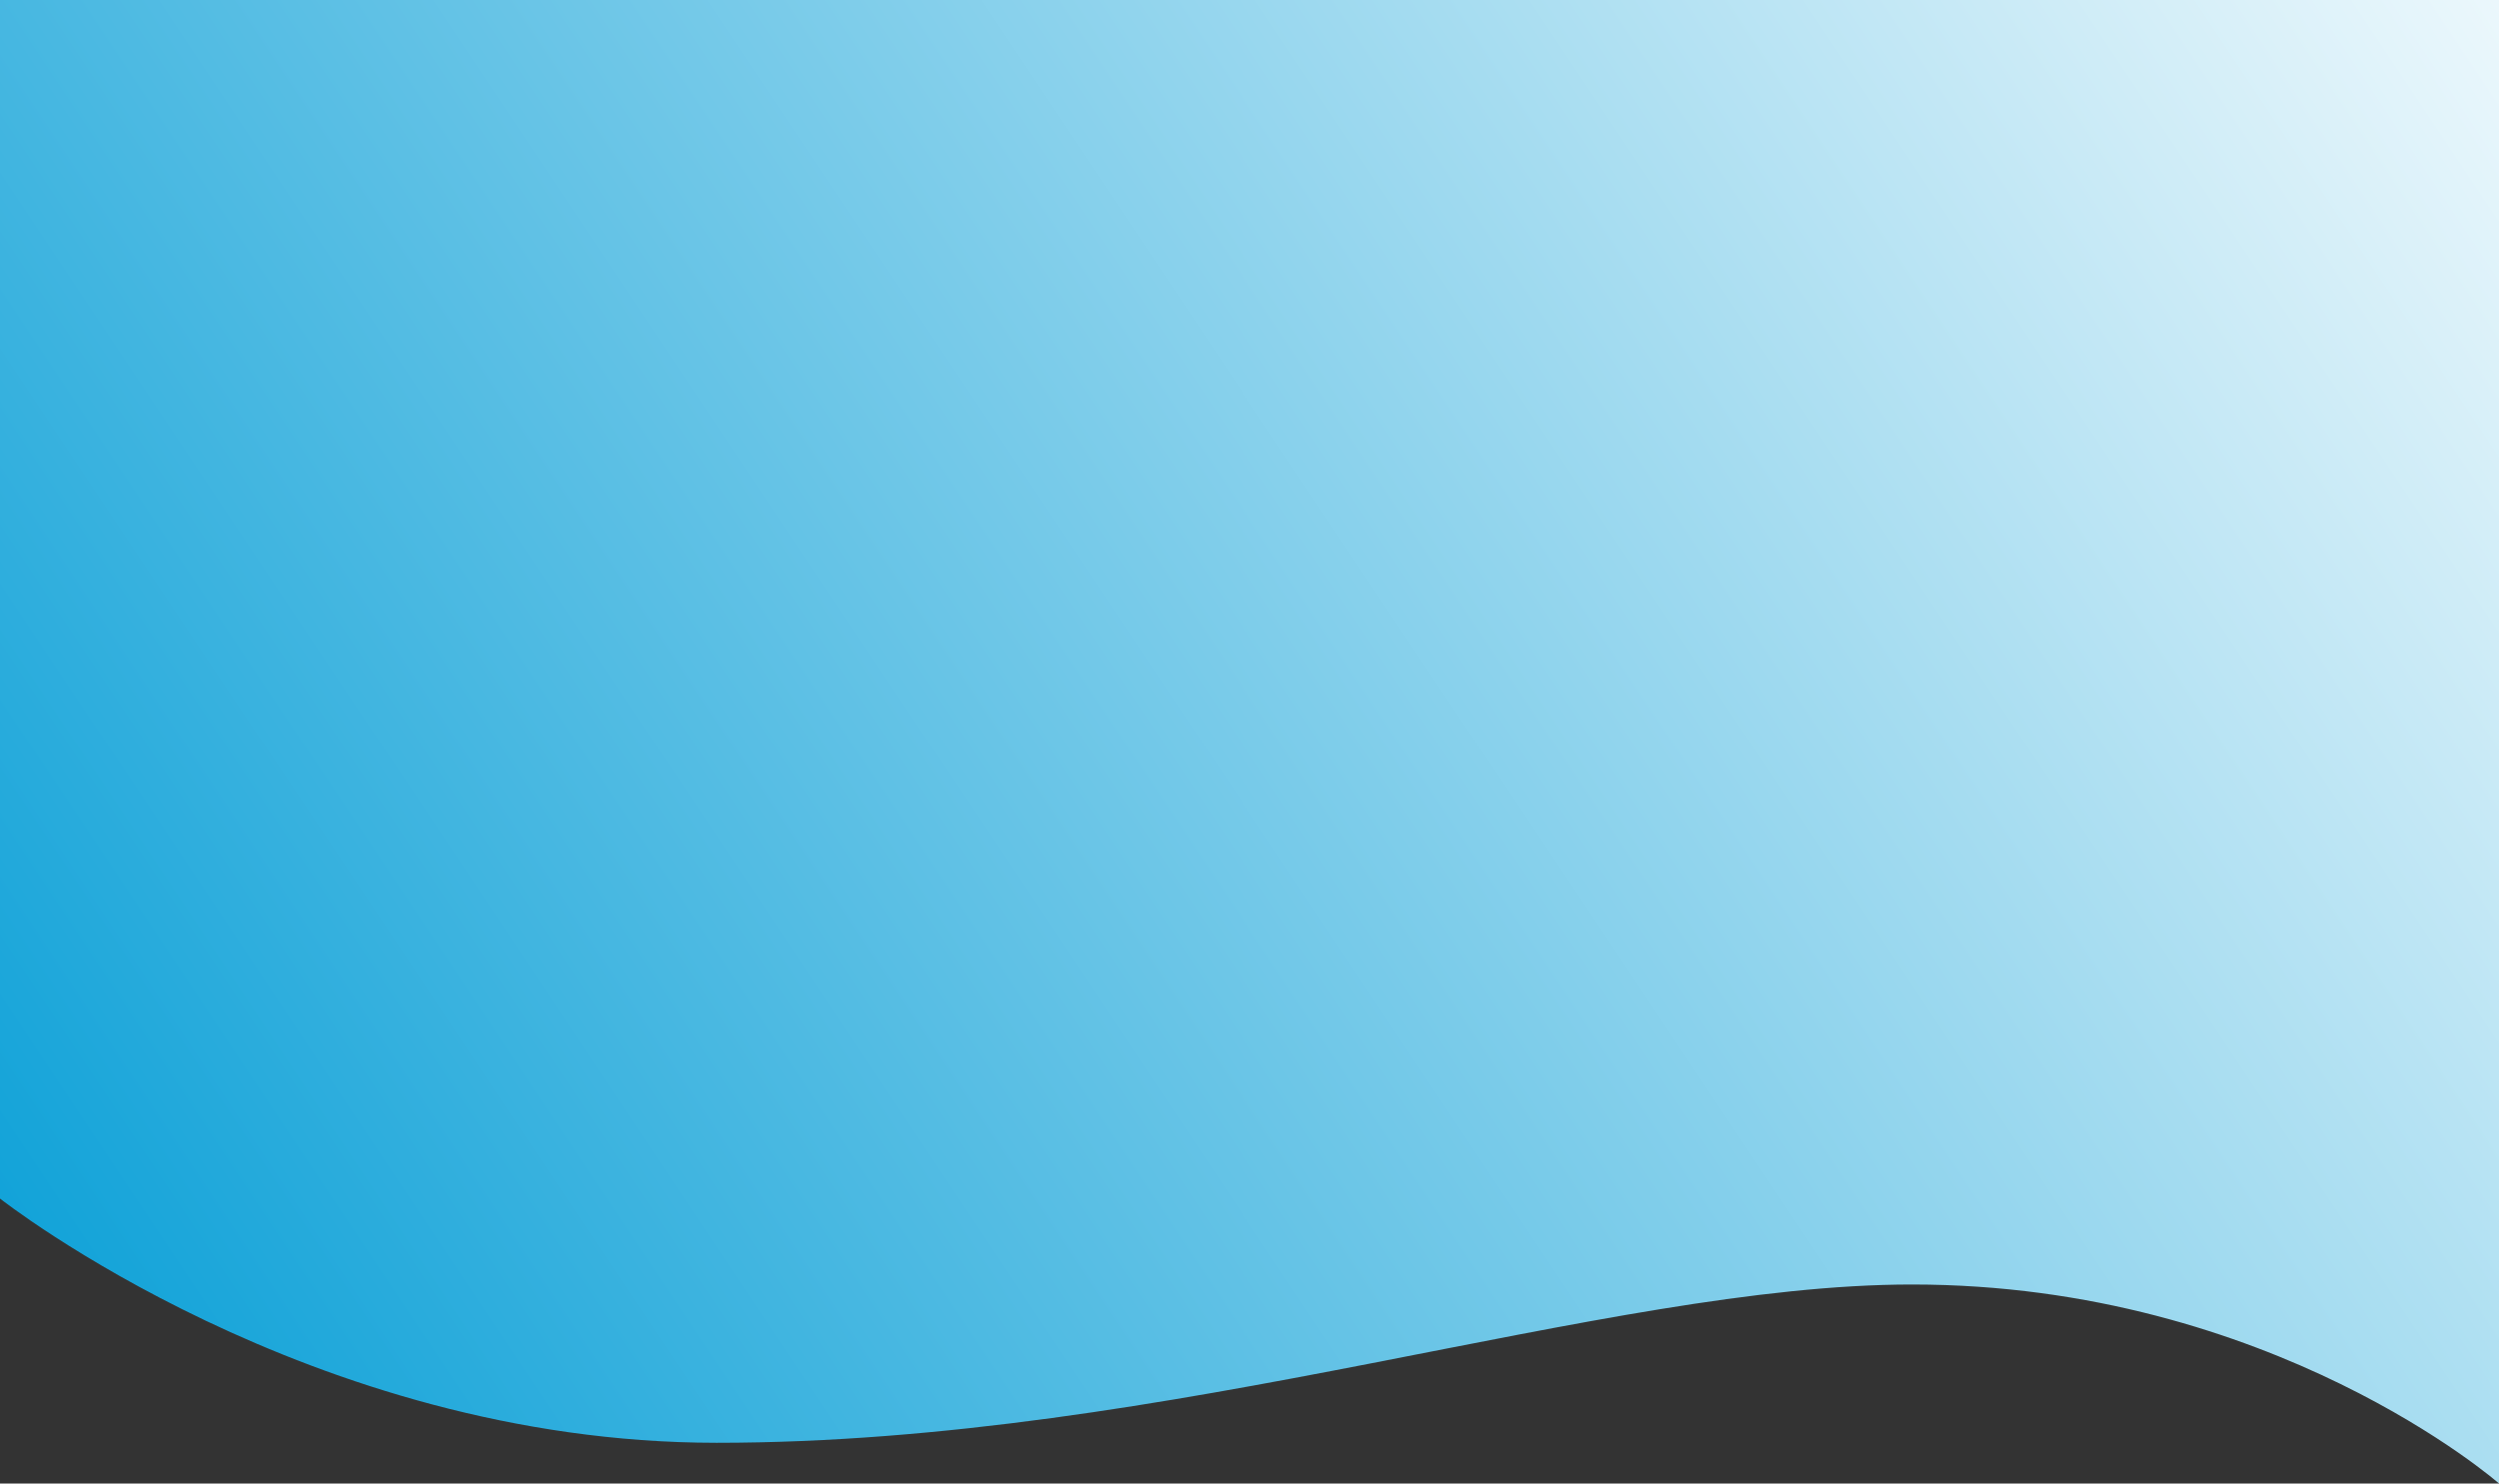 <svg xmlns="http://www.w3.org/2000/svg" xmlns:xlink="http://www.w3.org/1999/xlink" width="1366.534" height="811.448" viewBox="0 0 1366.534 811.448">
  <rect x="0" y="0" width="1366.534" height="811.448" fill="#333333" stroke="none"/>
  <defs>
    <clipPath id="clip-path">
      <path id="Path_57" data-name="Path 57" d="M1366.534,811.448S1242.493,702.6,1045.576,702.6c-167.66,0-405.6,86.587-653.731,86.587C169.305,789.182,0,655.59,0,655.59V0H1366.534Z" fill="#f2eff8"/>
    </clipPath>
    <linearGradient id="linear-gradient" x1="0.5" x2="0.5" y2="1" gradientUnits="objectBoundingBox">
      <stop offset="0" stop-color="#10a2d8"/>
      <stop offset="1" stop-color="#fff"/>
    </linearGradient>
  </defs>
  <g id="Mask_Group_3" data-name="Mask Group 3" clip-path="url(#clip-path)">
    <path id="Path_47" data-name="Path 47" d="M0,0,1501.868,24.894l54.367,1622.894L54.367,1622.894Z" transform="matrix(-0.574, -0.819, 0.819, -0.574, 534.992, 1451.39)" fill="url(#linear-gradient)"/>
  </g>
</svg>
